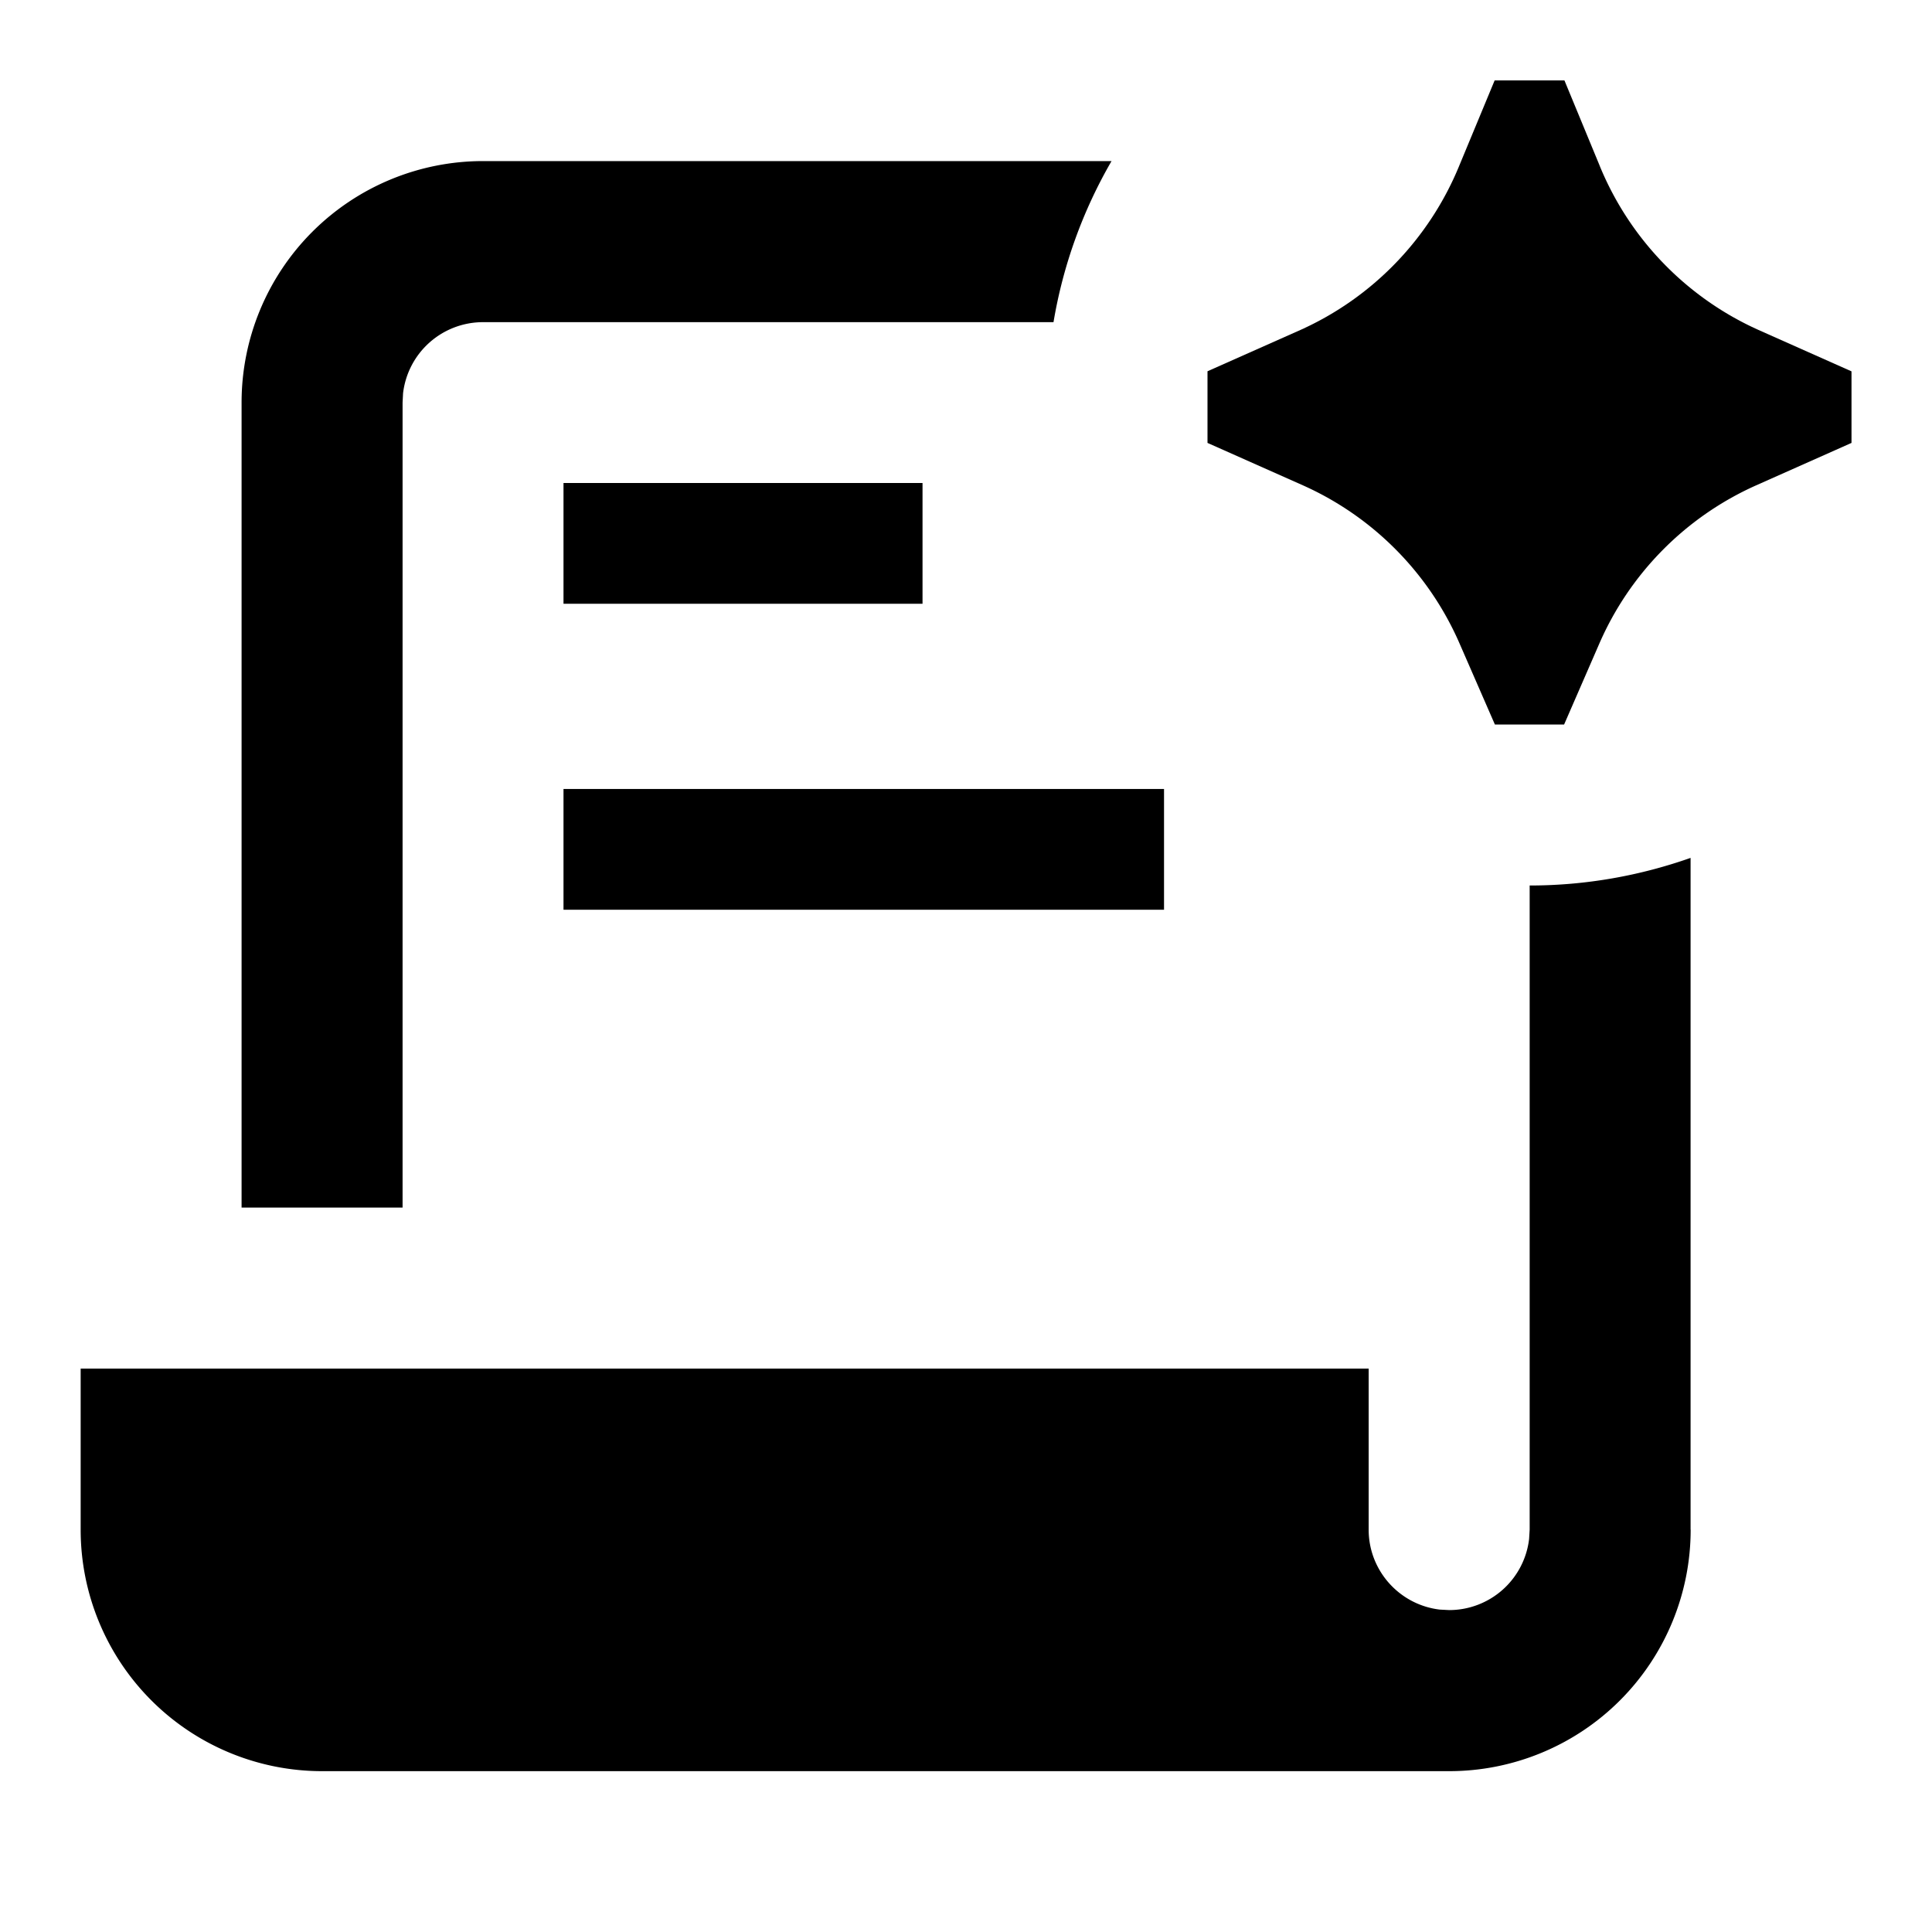 <svg xmlns="http://www.w3.org/2000/svg" width="24" height="24" fill="none" viewBox="0 0 24 24"><path fill="currentColor" d="M21.002 19.002a3 3 0 0 1-3 3h-14a3 3 0 0 1-3-3v-2.001h16v2.001c0 .512.387.935.884.993l.116.006a1 1 0 0 0 .993-.883l.007-.116v-8.004l.001.002c.701 0 1.373-.123 1.998-.343v8.345zM13.808 2.001a5.96 5.96 0 0 0-.721 2.001H6a1 1 0 0 0-.993.883l-.006.116v10h-2v-10a3 3 0 0 1 3-3h7.806z"/><path fill="currentColor" d="M14.46 9.801v1.5H7v-1.5h7.46zm5.412-7.741a3.827 3.827 0 0 0 1.973 2.039L23 4.613v.889l-1.191.53a3.826 3.826 0 0 0-1.946 1.973L19.43 9h-.86l-.434-.995a3.824 3.824 0 0 0-1.944-1.973L15 5.502v-.89l1.154-.513a3.828 3.828 0 0 0 1.973-2.04l.44-1.06h.867l.438 1.06zM11.46 7.5H7V6h4.46v1.5z"/></svg>